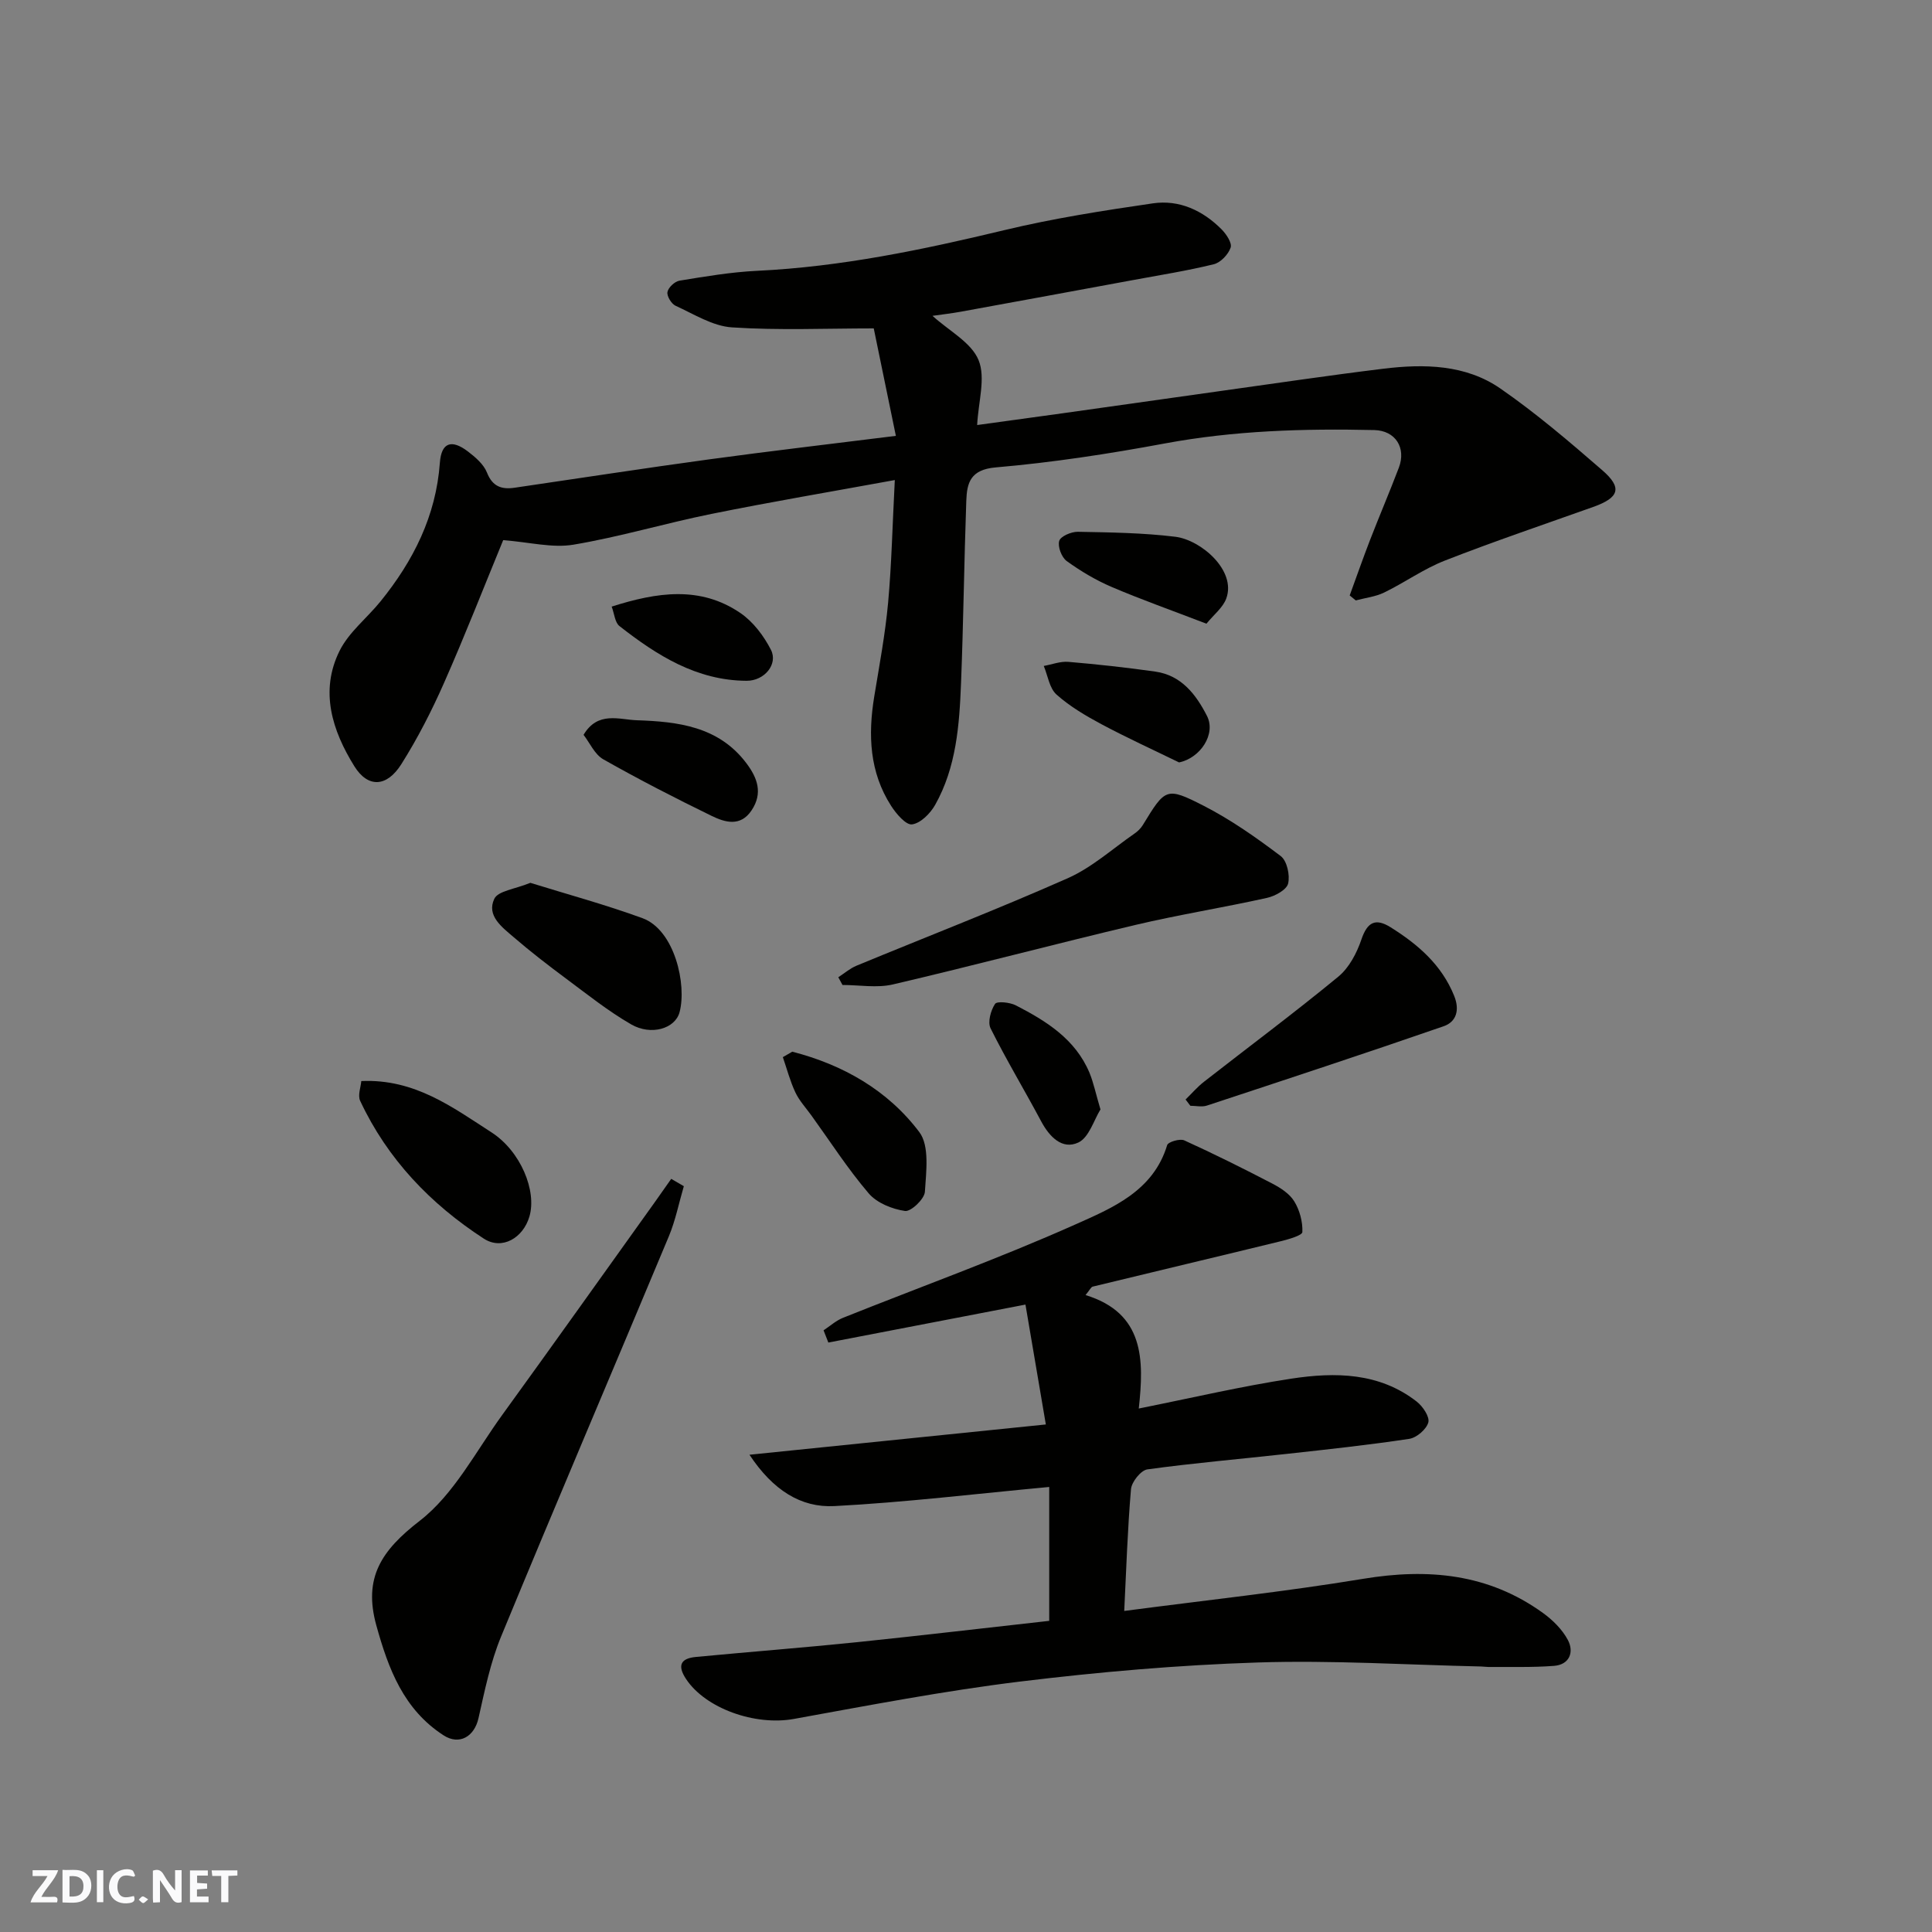 <svg enable-background="new 0 0 400 400" viewBox="0 0 400 400" xmlns="http://www.w3.org/2000/svg"><rect x="0" y="0" width="400" height="400" fill="#808080" stroke="none"/><path d="m37.59 393.81c-.92.31-1.52.05-2-.78-.7-1.2-1.52-2.34-2.47-3.78v4.59c-.55.03-.95.05-1.41.07-.03-.37-.06-.64-.06-.91 0-1.91 0-3.81 0-5.7 1.13-.41 1.77-.03 2.29.91.62 1.11 1.38 2.14 2.31 3.19v-4.2h1.35v6.61z" fill="#fafafb"/><path d="m12.94 393.88v-6.75c1.9.19 3.93-.54 5.37 1.29.8 1.01.78 2.88.03 3.97-1.37 1.97-3.4 1.51-5.4 1.49m1.45-1.22c2.04.12 2.92-.58 2.89-2.21-.03-1.51-.98-2.19-2.89-2z" fill="#fafafb"/><path d="m11.81 393.87h-5.49c.68-2.18 2.47-3.48 3.51-5.45h-3.08v-1.21h5.29c-.71 2.13-2.44 3.48-3.47 5.51.86 0 1.63.04 2.39-.01.79-.05 1.14.21.85 1.16" fill="#fafafb"/><path d="m39.33 393.86v-6.61h3.7v1.07h-2.22v1.52c.68.04 1.34.09 2.07.13v1.07c-.72.05-1.38.09-2.1.14v1.48h2.4v1.19h-3.85z" fill="#fafafb"/><path d="m27.71 388.56c-1.15-.3-2.46-.61-3.1.64-.37.73-.41 1.93-.06 2.67.63 1.35 1.99.93 3.17.68.35.94-.01 1.32-.93 1.46-1.62.25-3.05-.27-3.76-1.48-.73-1.24-.6-3.03.31-4.17.88-1.11 2.71-1.7 4-1.16.32.13.44.74.65 1.12-.1.08-.19.16-.28.24" fill="#fafafb"/><path d="m49.15 387.24v1.07c-.59.02-1.17.05-1.87.08v5.44h-1.48v-5.44h-1.85c-.05-.4-.08-.73-.13-1.15z" fill="#fafafb"/><path d="m20.06 387.21h1.33v6.62h-1.33z" fill="#fafafb"/><path d="m30.68 393.25c-.49.38-.8.79-1.05.76-.32-.05-.6-.45-.9-.7.26-.24.51-.64.8-.67.29-.04.62.3 1.15.61" fill="#fafafb"/><g fill="#010100"><path d="m185.26 99.39c-13.29 2.43-25.67 4.52-37.96 7.01-9.57 1.93-18.97 4.76-28.58 6.37-4.35.73-9.03-.51-14.54-.94-3.9 9.47-7.85 19.6-12.24 29.54-2.56 5.8-5.48 11.51-8.86 16.86-2.99 4.73-6.88 4.96-9.71.42-4.57-7.35-7.23-15.56-3.05-23.93 1.93-3.86 5.69-6.78 8.48-10.23 6.78-8.39 11.46-17.62 12.27-28.68.31-4.25 2.45-4.89 5.79-2.35 1.56 1.19 3.28 2.66 3.96 4.38 1.15 2.92 3.05 3.53 5.72 3.14 13.42-1.96 26.83-4.04 40.26-5.87 12.5-1.71 25.03-3.16 38.68-4.87-1.51-7.34-3.07-14.89-4.58-22.25-9.89 0-19.66.43-29.36-.21-3.98-.26-7.86-2.74-11.66-4.47-.88-.4-1.85-2.01-1.69-2.85.17-.94 1.51-2.19 2.49-2.35 5.32-.87 10.68-1.78 16.05-2.04 17.41-.83 34.31-4.36 51.2-8.42 10.12-2.43 20.46-4.05 30.77-5.55 5.45-.79 10.33 1.47 14.22 5.39.98.99 2.2 2.82 1.87 3.77-.48 1.42-2.07 3.1-3.49 3.45-5.54 1.36-11.19 2.25-16.8 3.29-11.87 2.19-23.73 4.38-35.6 6.54-1.88.34-3.78.56-5.84.85 3.45 3.13 8.04 5.51 9.54 9.16 1.51 3.69-.05 8.63-.29 13.45 5.96-.82 11.73-1.6 17.51-2.41 10.85-1.52 21.7-3.07 32.55-4.59 11.34-1.58 22.66-3.27 34.03-4.66 8.44-1.03 17.03-.89 24.24 4.1 7.4 5.12 14.29 11.01 21.09 16.91 4.22 3.66 3.51 5.69-1.88 7.61-10.25 3.65-20.57 7.14-30.7 11.1-4.38 1.71-8.31 4.54-12.56 6.61-1.8.88-3.92 1.11-5.89 1.64-.42-.34-.84-.68-1.26-1.03 1.4-3.84 2.75-7.69 4.22-11.5 1.94-5 4.05-9.94 5.96-14.96 1.55-4.1-.7-7.68-5.1-7.78-14.54-.33-29.01.1-43.4 2.78-11.56 2.15-23.24 3.94-34.95 4.95-5.25.45-5.98 3.17-6.11 6.91-.45 12.59-.59 25.2-1.09 37.79-.34 8.67-.98 17.38-5.35 25.16-1 1.78-3.01 3.8-4.78 4.05-1.27.18-3.29-2.19-4.34-3.83-4.49-6.98-4.8-14.68-3.5-22.63 1.06-6.45 2.27-12.9 2.87-19.39.73-8.03.9-16.12 1.39-25.44z"/><path d="m217.23 335.58c0-9.4 0-18.78 0-27.72-15.2 1.41-29.81 3.19-44.48 3.96-6.92.36-12.72-3.29-17.58-10.63 20.81-2.13 40.59-4.15 61.36-6.27-1.47-8.67-2.86-16.84-4.22-24.82-14.4 2.78-27.61 5.32-40.81 7.86-.33-.84-.66-1.69-.99-2.53 1.33-.88 2.57-2.01 4.02-2.59 16.02-6.41 32.28-12.27 48.02-19.29 7.68-3.43 16.21-6.9 19.1-16.47.2-.66 2.64-1.39 3.54-.98 6.17 2.81 12.24 5.83 18.25 8.96 1.71.89 3.57 2.1 4.53 3.68 1.12 1.83 1.76 4.23 1.67 6.34-.03.71-2.88 1.51-4.54 1.92-12.94 3.16-25.91 6.23-38.86 9.38-.37.09-.61.7-1.49 1.75 12.19 3.74 12.13 13.41 11.02 23.49 10.87-2.17 21.18-4.6 31.62-6.19 9.03-1.37 18.16-1.29 25.92 4.75 1.26.98 2.72 3.15 2.41 4.31-.39 1.43-2.42 3.18-3.96 3.41-8.41 1.27-16.88 2.18-25.34 3.11-9.62 1.07-19.28 1.89-28.87 3.21-1.34.19-3.25 2.58-3.39 4.09-.72 8.38-.98 16.8-1.4 25.22 16.85-2.22 33.22-3.97 49.45-6.65 13.46-2.23 25.95-1.08 37.22 7.05 2.04 1.47 4.02 3.43 5.18 5.61 1.33 2.52.34 5.11-2.87 5.36-4.5.35-9.05.19-13.57.23-.5 0-.99-.09-1.49-.1-15.43-.34-30.89-1.33-46.3-.83-16.43.53-32.87 1.96-49.19 3.95-15.7 1.92-31.27 4.92-46.84 7.74-8.01 1.45-18.26-2.15-22.31-8.27-1.89-2.86-1.06-4.28 2.07-4.57 11.13-1.06 22.27-1.92 33.39-3.06 13.4-1.39 26.76-2.97 39.73-4.41z"/><path d="m141.58 245.59c-1.02 3.46-1.72 7.06-3.1 10.37-11.54 27.64-23.32 55.19-34.74 82.88-2.21 5.36-3.39 11.18-4.67 16.88-.86 3.85-3.98 5.66-7.22 3.57-8.28-5.35-11.43-13.73-13.93-22.75-2.74-9.88 1.03-15.53 8.99-21.68 7.1-5.5 11.62-14.4 17.09-21.94 10.63-14.67 21.13-29.45 31.68-44.18 1.11-1.55 2.19-3.12 3.29-4.67.86.5 1.73 1.01 2.61 1.52z"/><path d="m173.56 202.33c1.24-.8 2.4-1.82 3.74-2.38 14.59-6.03 29.33-11.73 43.76-18.12 4.99-2.21 9.24-6.07 13.8-9.23.67-.46 1.32-1.08 1.74-1.77 4.67-7.64 4.83-7.98 12.63-3.99 5.62 2.88 10.88 6.58 15.93 10.4 1.3.98 1.95 3.96 1.53 5.69-.31 1.3-2.71 2.6-4.38 2.97-9.05 2.01-18.22 3.47-27.24 5.6-16.77 3.97-33.44 8.4-50.22 12.32-3.3.77-6.94.11-10.42.11-.29-.53-.58-1.06-.87-1.6z"/><path d="m245.46 227.64c1.27-1.23 2.43-2.6 3.82-3.68 9.28-7.25 18.73-14.28 27.81-21.76 2.22-1.83 3.82-4.87 4.77-7.68 1.23-3.63 2.92-4.5 6.06-2.53 5.65 3.54 10.55 7.75 13.15 14.19 1.18 2.92.47 5.37-2.17 6.29-16.29 5.64-32.66 11.03-49.03 16.43-1.03.34-2.27.04-3.42.04-.32-.43-.65-.86-.99-1.3z"/><path d="m109.8 182.78c7.56 2.35 15.51 4.5 23.22 7.32 6.67 2.44 9.21 13.78 7.67 19.49-.92 3.38-5.88 4.88-10.01 2.5-4.77-2.75-9.12-6.24-13.55-9.53-3.67-2.73-7.31-5.54-10.77-8.52-2.41-2.07-5.68-4.46-4.02-7.95.77-1.64 4.24-1.99 7.46-3.31z"/><path d="m74.8 223.82c11.07-.49 18.91 5.44 26.95 10.62 6.06 3.9 9.42 12.14 7.86 17.43-1.3 4.43-5.66 7.03-9.45 4.57-11.02-7.16-19.95-16.46-25.59-28.52-.54-1.15.14-2.89.23-4.1z"/><path d="m164.03 217.74c10.52 2.71 19.77 7.98 26.3 16.64 2.15 2.85 1.42 8.21 1.16 12.37-.1 1.5-2.89 4.15-4.12 3.97-2.67-.39-5.83-1.66-7.52-3.65-4.32-5.06-7.95-10.71-11.86-16.13-1.14-1.58-2.52-3.06-3.33-4.8-1.09-2.32-1.74-4.84-2.58-7.27.65-.38 1.3-.76 1.95-1.13z"/><path d="m120.82 152.14c2.95-4.97 7.4-3.14 11.02-3.02 8.48.28 16.91 1.26 22.65 8.84 2.33 3.07 3.5 6.24 1.12 9.81-2.32 3.48-5.53 2.49-8.32 1.13-7.56-3.69-15.06-7.54-22.38-11.69-1.79-1.01-2.8-3.41-4.09-5.07z"/><path d="m244.11 157.85c-5.35-2.61-10.78-5.09-16.03-7.89-3.29-1.76-6.58-3.7-9.34-6.16-1.47-1.31-1.8-3.91-2.64-5.92 1.7-.31 3.43-.99 5.1-.85 6.02.51 12.03 1.17 18.01 2.02 5.41.77 8.44 4.78 10.68 9.17 1.92 3.75-1.37 8.73-5.78 9.63z"/><path d="m249.78 129.13c-7.31-2.81-13.57-5.02-19.65-7.62-3.27-1.4-6.4-3.27-9.28-5.35-1.06-.77-1.9-2.99-1.55-4.17.28-.96 2.5-1.91 3.84-1.89 6.74.13 13.51.21 20.19 1.03 5.32.65 12.67 6.98 10.56 12.77-.68 1.88-2.56 3.33-4.11 5.23z"/><path d="m126.64 125.59c9.41-3 18.36-4.33 26.65 1.33 2.64 1.8 4.86 4.74 6.33 7.63 1.5 2.96-1.35 6.42-5.05 6.4-10.33-.05-18.57-5.26-26.33-11.34-.93-.74-1.04-2.53-1.6-4.02z"/><path d="m227.84 229.7c-1.35 2.16-2.37 5.82-4.59 6.85-3.32 1.54-5.96-1.16-7.68-4.38-3.44-6.45-7.22-12.72-10.48-19.26-.64-1.29.03-3.7.92-5.06.4-.61 3.05-.34 4.29.29 6.32 3.25 12.33 6.99 15.26 13.95.85 2.07 1.3 4.31 2.28 7.61z"/></g></svg>